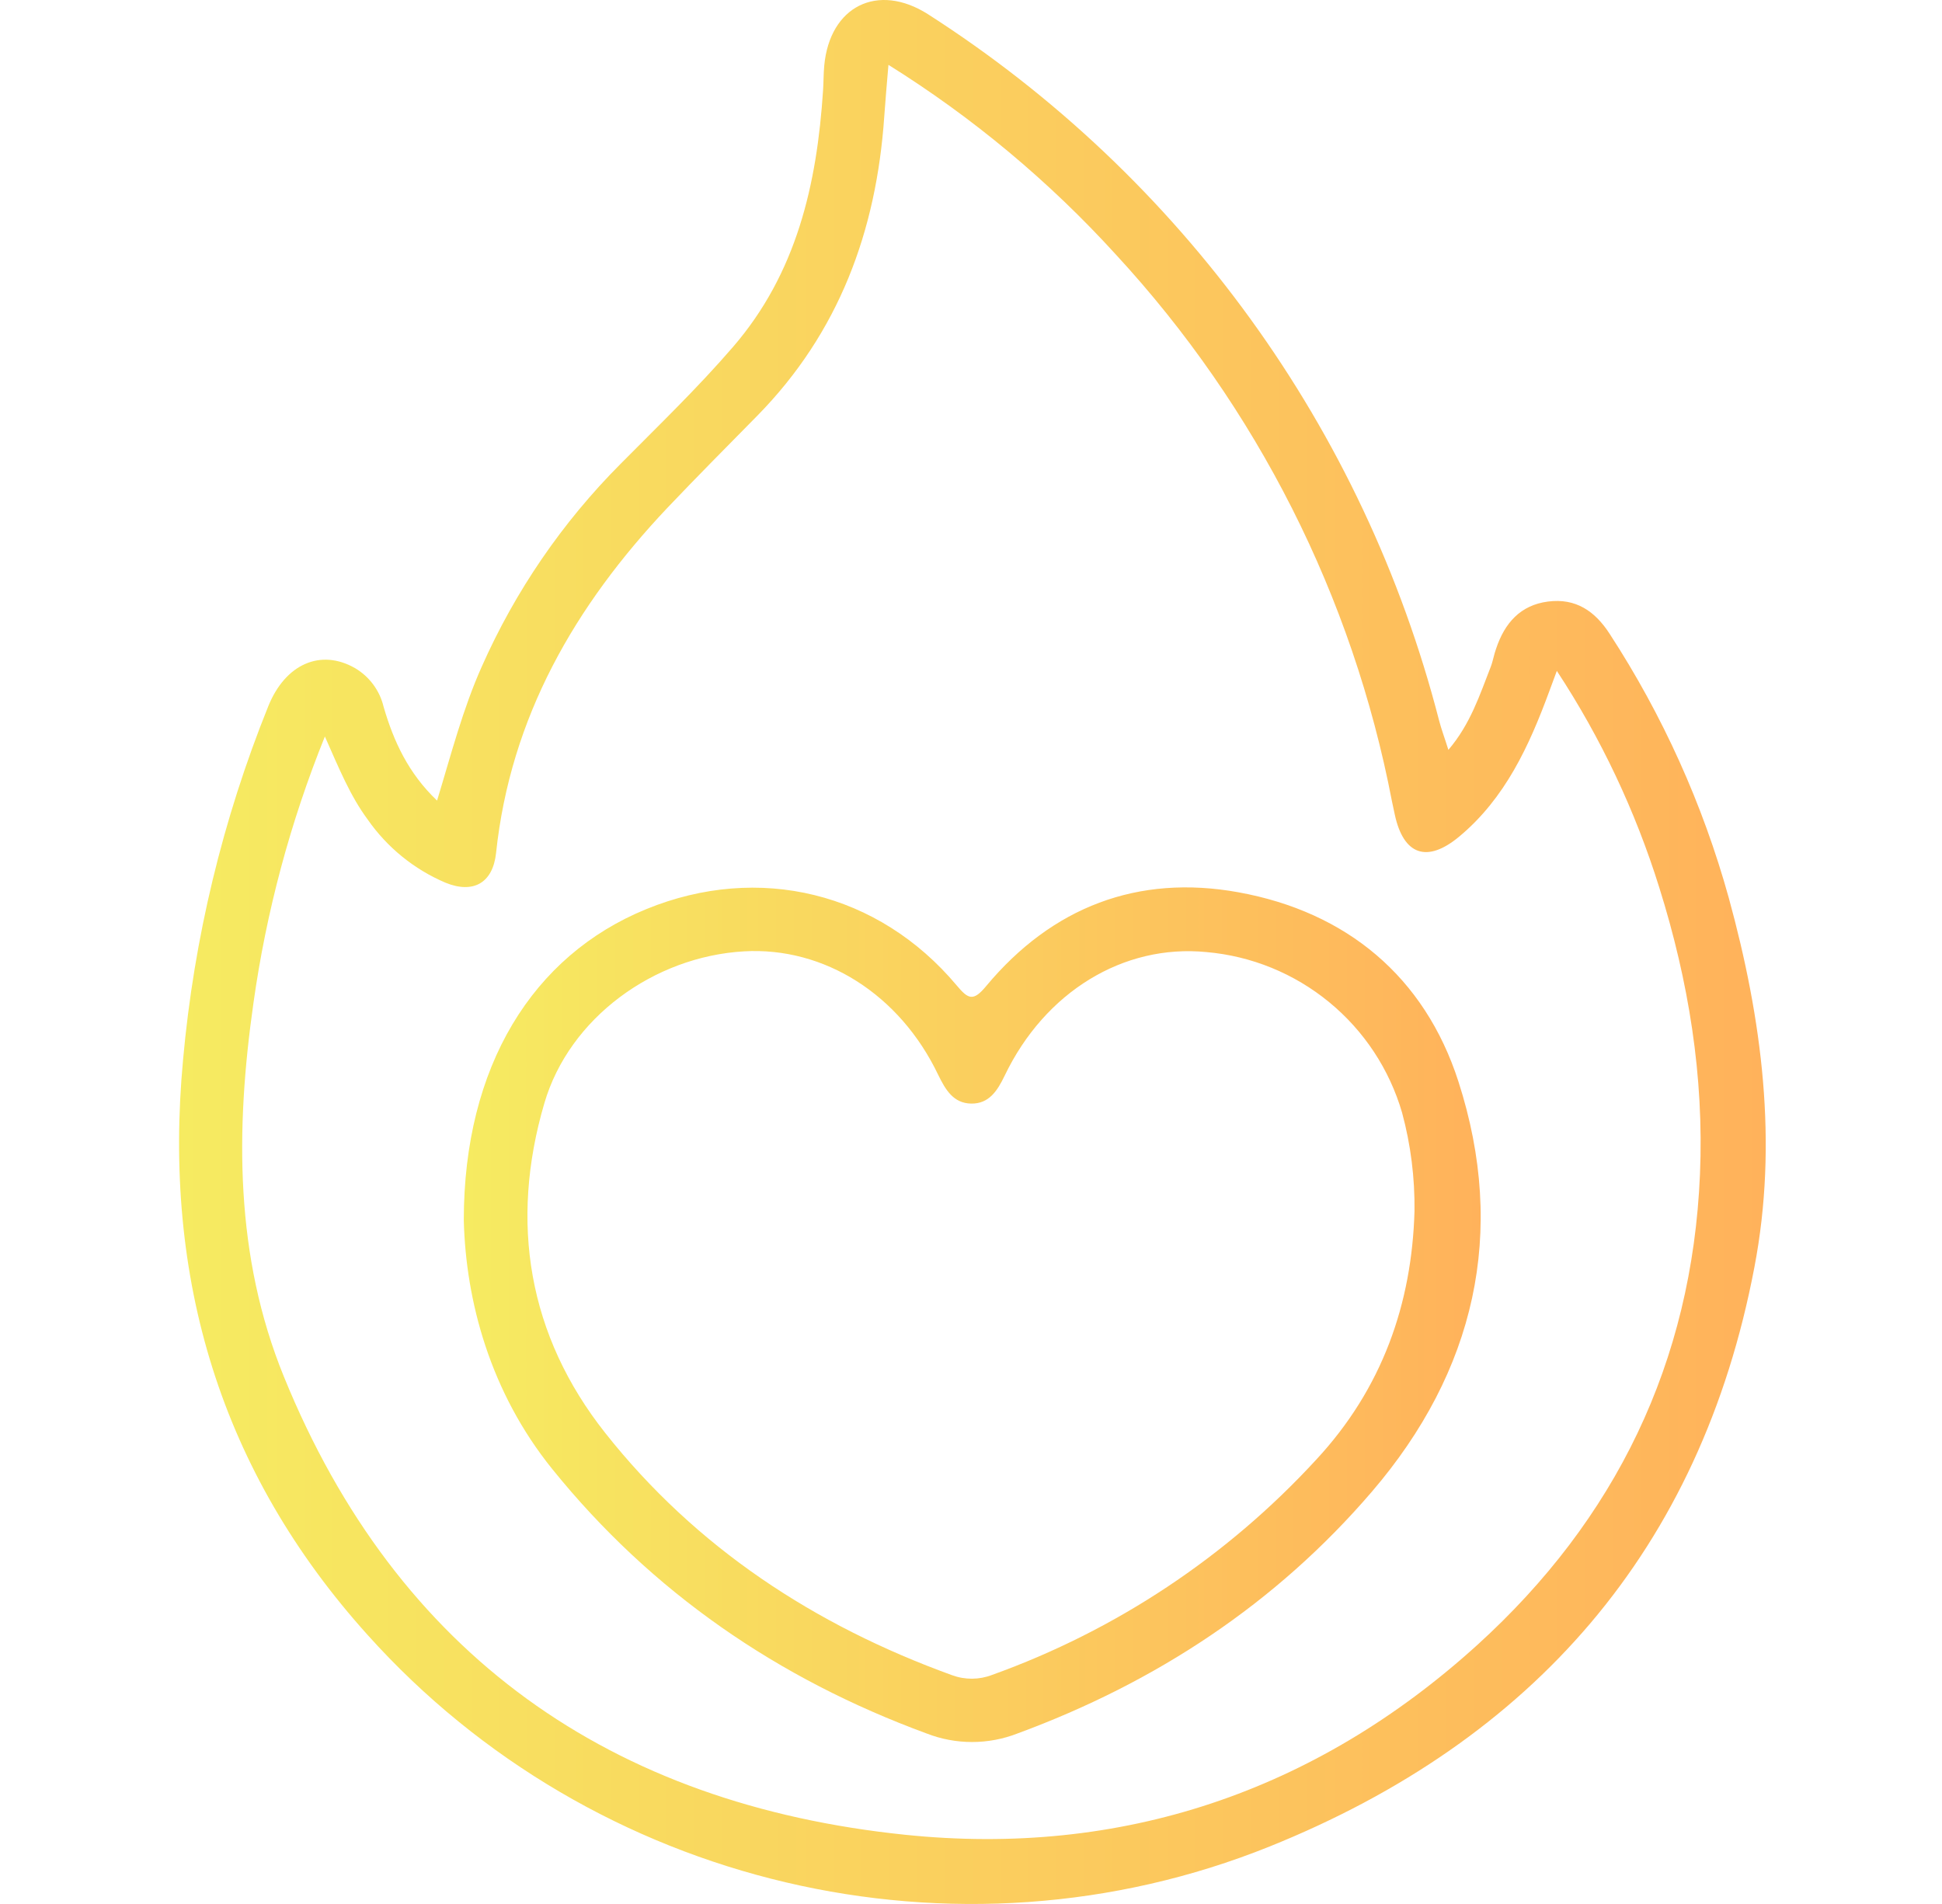 <svg width="51" height="50" viewBox="0 0 51 50" fill="none" xmlns="http://www.w3.org/2000/svg">
<path d="M11.478 21.024C11.851 19.799 12.154 18.619 12.654 17.501C13.533 15.519 14.768 13.716 16.299 12.18C17.3 11.169 18.321 10.188 19.249 9.112C20.924 7.172 21.454 4.838 21.615 2.371C21.629 2.155 21.626 1.938 21.646 1.723C21.791 0.165 23.05 -0.468 24.373 0.375C31.027 4.64 35.821 11.264 37.792 18.918C37.851 19.146 37.936 19.37 38.037 19.692C38.615 19.016 38.861 18.248 39.148 17.514C39.209 17.358 39.233 17.188 39.292 17.029C39.515 16.365 39.925 15.891 40.653 15.797C41.381 15.703 41.885 16.046 42.272 16.645C43.663 18.782 44.718 21.12 45.4 23.577C46.275 26.763 46.699 30.009 46.073 33.28C44.663 40.699 40.25 45.708 33.343 48.49C25.111 51.802 15.587 49.539 9.659 42.94C5.79 38.649 4.269 33.569 4.808 27.824C5.096 24.639 5.849 21.513 7.045 18.547C7.495 17.431 8.427 17.031 9.325 17.546C9.511 17.656 9.673 17.802 9.802 17.976C9.93 18.149 10.023 18.347 10.073 18.557C10.335 19.462 10.723 20.306 11.478 21.024ZM8.532 19.341C7.623 21.591 6.992 23.944 6.655 26.347C6.181 29.677 6.167 32.99 7.455 36.151C10.434 43.47 16.052 47.385 23.774 48.183C29.443 48.768 34.534 47.061 38.793 43.201C42.428 39.901 44.436 35.778 44.644 30.838C44.753 28.266 44.345 25.76 43.576 23.31C42.948 21.297 42.043 19.381 40.885 17.618L40.687 18.153C40.159 19.585 39.532 20.96 38.323 21.968C37.476 22.674 36.858 22.455 36.629 21.39C36.603 21.272 36.577 21.155 36.554 21.038C35.523 15.671 33.012 10.7 29.305 6.685C27.551 4.758 25.542 3.082 23.332 1.703C23.29 2.209 23.251 2.634 23.222 3.06C23.016 6.065 22.032 8.733 19.892 10.913C19.099 11.719 18.303 12.519 17.522 13.341C15.103 15.903 13.406 18.828 13.027 22.403C12.943 23.187 12.429 23.479 11.698 23.18C10.874 22.829 10.165 22.253 9.653 21.517C9.195 20.896 8.906 20.186 8.532 19.341Z" fill="url(#paint0_linear_1_4954)"/>
<path d="M12.18 32.044C12.18 28 13.99 25.092 16.973 23.874C19.924 22.667 23.071 23.429 25.126 25.88C25.428 26.24 25.559 26.305 25.897 25.897C27.63 23.816 29.887 22.954 32.523 23.432C35.365 23.948 37.413 25.651 38.3 28.4C39.58 32.367 38.733 36.016 36.031 39.169C33.509 42.112 30.358 44.182 26.719 45.523C25.953 45.821 25.102 45.821 24.336 45.523C20.437 44.091 17.116 41.815 14.503 38.578C12.873 36.559 12.232 34.166 12.18 32.044ZM37.147 31.807C37.158 30.934 37.049 30.063 36.821 29.22C36.489 28.081 35.822 27.069 34.904 26.316C33.987 25.563 32.864 25.105 31.683 25.002C29.506 24.788 27.441 26.043 26.383 28.25C26.192 28.647 25.972 28.988 25.505 28.981C25.037 28.973 24.83 28.618 24.638 28.225C23.627 26.11 21.643 24.862 19.54 24.983C17.173 25.119 14.952 26.728 14.295 28.973C13.378 32.1 13.869 35.071 15.894 37.63C18.275 40.641 21.393 42.684 25 43.991C25.341 44.117 25.716 44.115 26.055 43.984C29.305 42.816 32.223 40.879 34.561 38.337C36.307 36.46 37.078 34.226 37.147 31.807Z" fill="url(#paint1_linear_1_4954)"/>
<defs>
<linearGradient id="paint0_linear_1_4954" x1="4.703" y1="25" x2="46.371" y2="25" gradientUnits="userSpaceOnUse">
<stop stop-color="#F6EB61"/>
<stop offset="1" stop-color="#FFB25B"/>
</linearGradient>
<linearGradient id="paint1_linear_1_4954" x1="12.18" y1="34.525" x2="38.885" y2="34.525" gradientUnits="userSpaceOnUse">
<stop stop-color="#F6EB61"/>
<stop offset="1" stop-color="#FFB25B"/>
</linearGradient>
</defs>
</svg>
